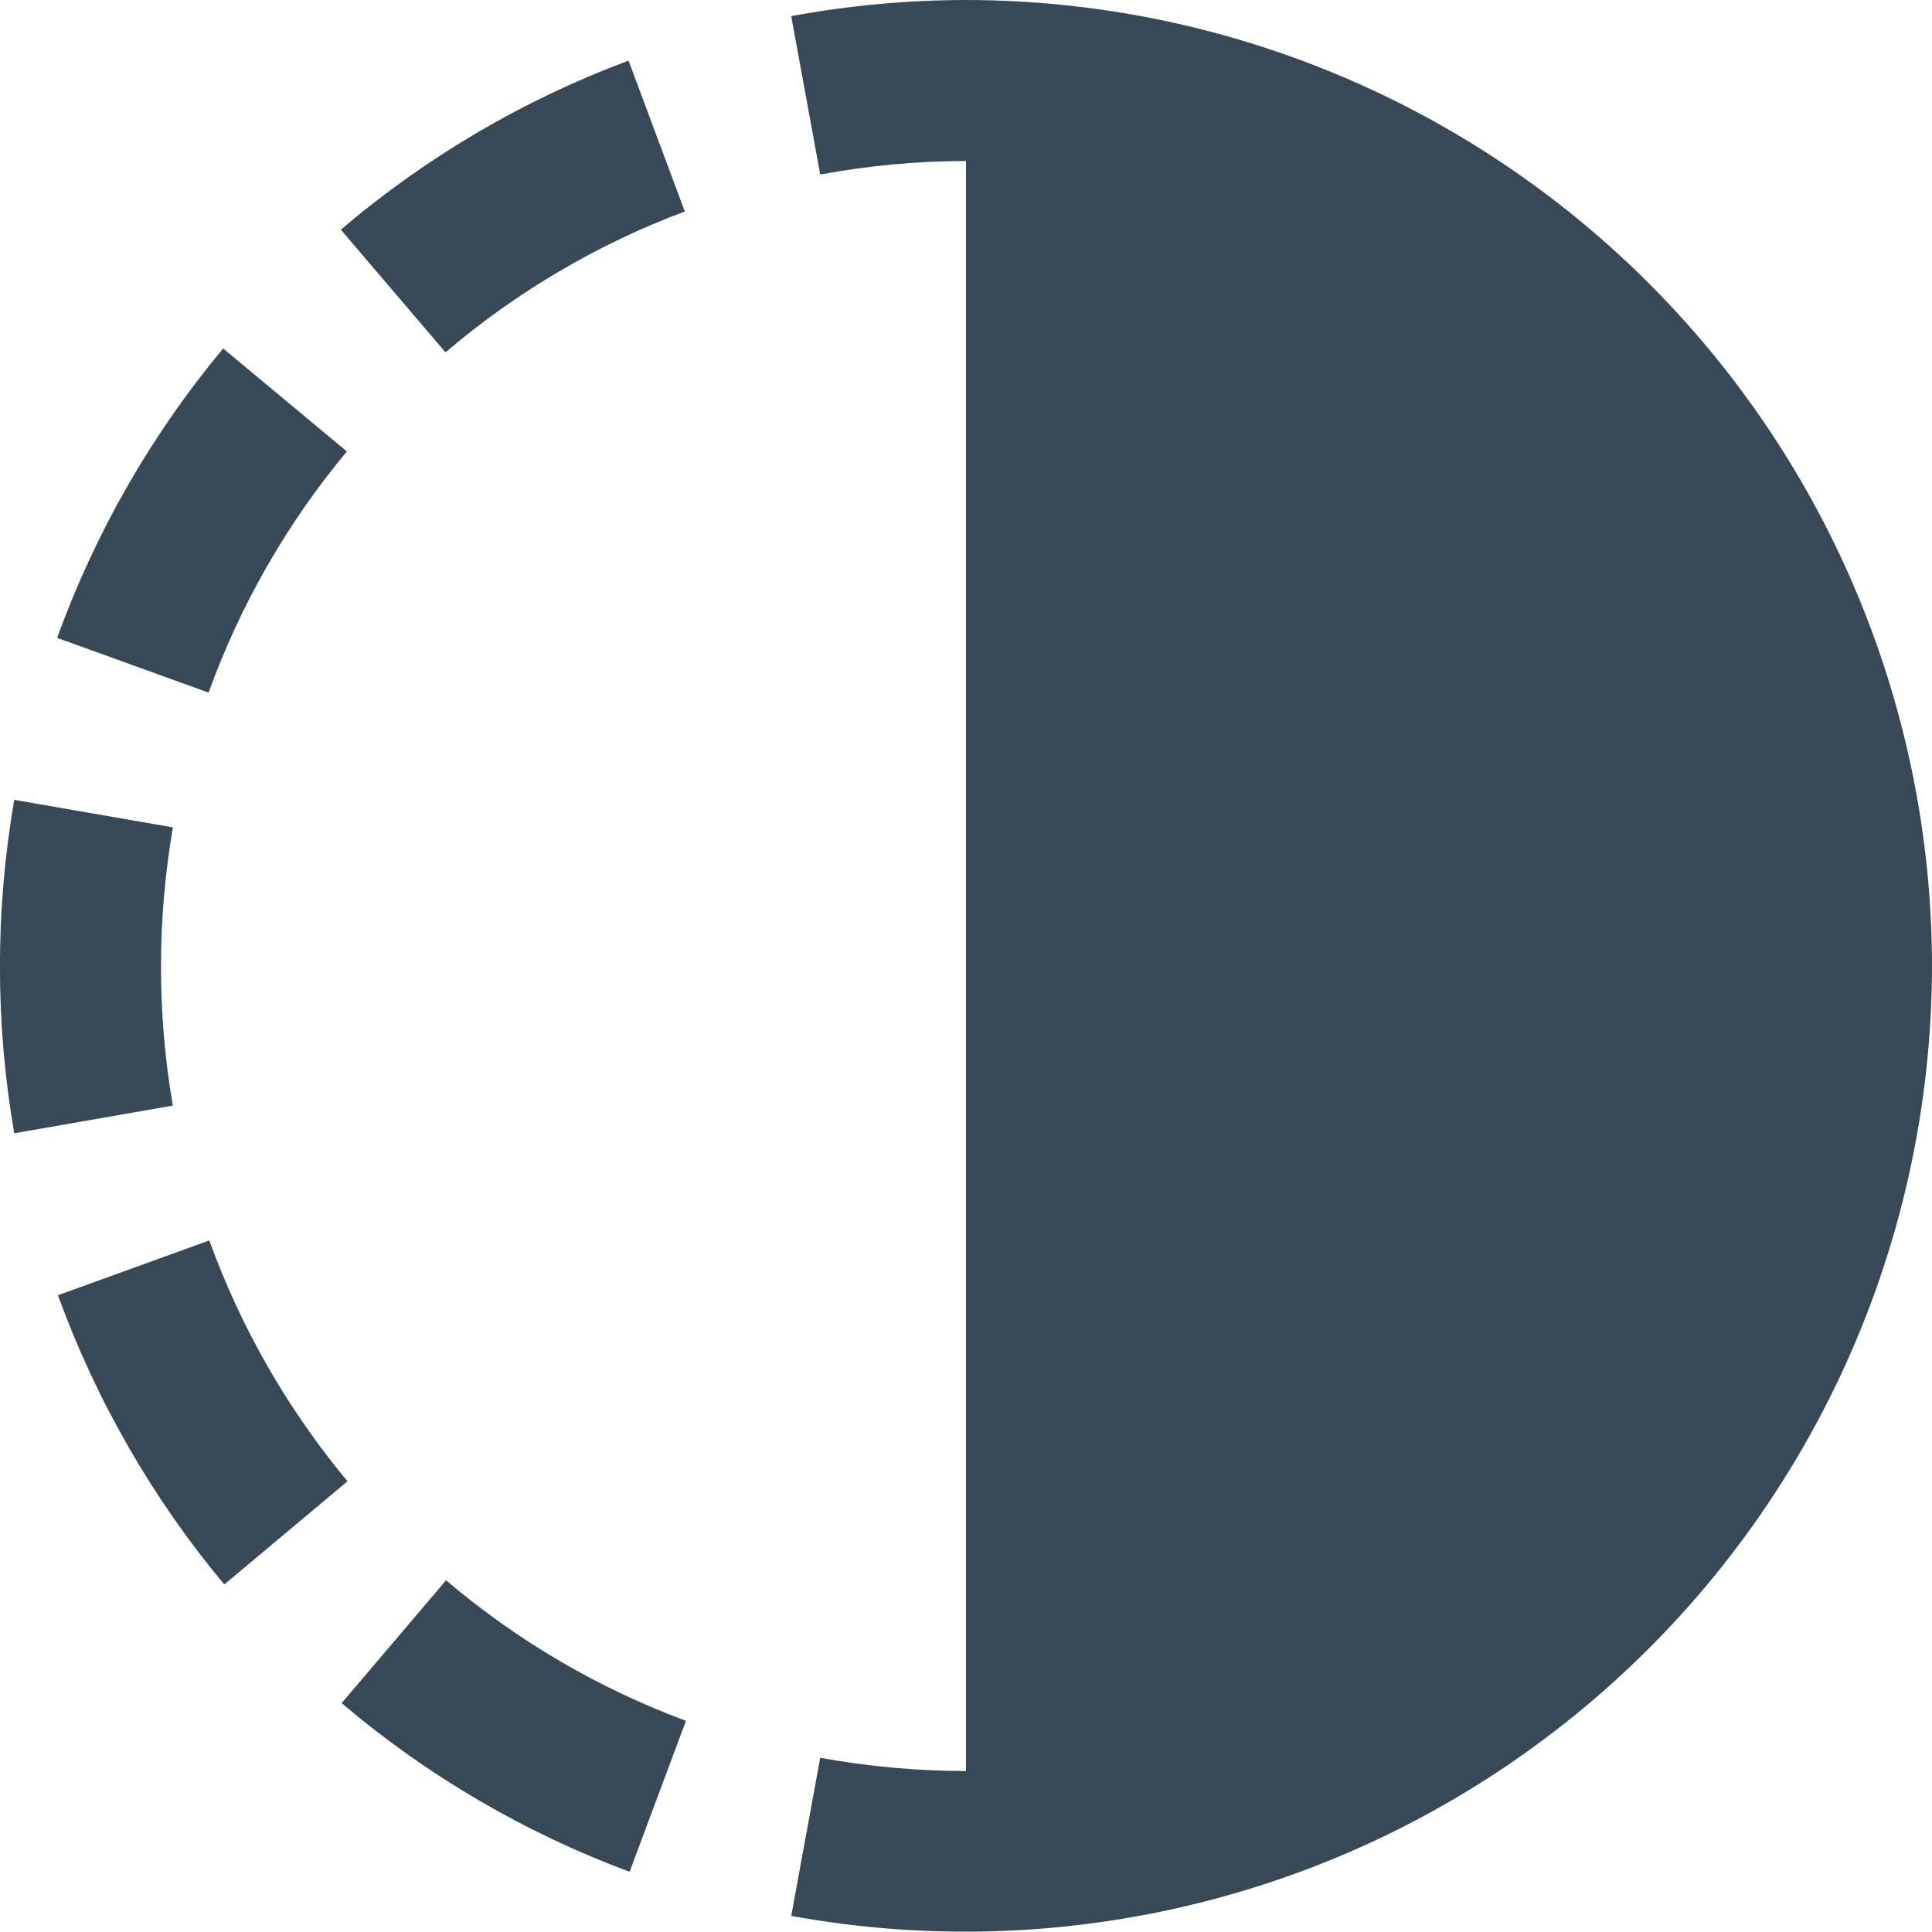 <svg width="24" height="24" viewBox="0 0 24 24" fill="none" xmlns="http://www.w3.org/2000/svg">
<g clip-path="url(#clip0_403_3445)">
<path d="M4.309 5.608L2.772 4.329C1.881 5.398 1.183 6.615 0.71 7.924L2.591 8.604C2.985 7.513 3.566 6.499 4.309 5.608Z" fill="#374957"/>
<path d="M2 12C2 11.423 2.05 10.847 2.148 10.278L0.177 9.936C-0.06 11.307 -0.06 12.708 0.177 14.078L2.147 13.734C2.048 13.162 1.999 12.581 2 12Z" fill="#374957"/>
<path d="M8.507 2.627L7.808 0.753C6.504 1.239 5.294 1.95 4.234 2.853L5.534 4.377C6.416 3.625 7.422 3.033 8.507 2.627Z" fill="#374957"/>
<path d="M4.244 21.157C5.305 22.058 6.516 22.767 7.821 23.252L8.521 21.377C7.433 20.973 6.425 20.382 5.541 19.631L4.244 21.157Z" fill="#374957"/>
<path d="M2.6 15.409L0.72 16.09C1.195 17.398 1.894 18.614 2.786 19.683L4.317 18.401C3.575 17.511 2.994 16.498 2.6 15.409Z" fill="#374957"/>
<path d="M12 0C11.272 0.001 10.546 0.068 9.829 0.2L10.189 2.168C10.787 2.057 11.393 2.001 12 2V22C11.393 22 10.787 21.945 10.189 21.836L9.829 23.8C11.56 24.116 13.338 24.049 15.04 23.602C16.741 23.156 18.324 22.341 19.675 21.215C21.027 20.09 22.115 18.681 22.863 17.088C23.61 15.496 23.998 13.759 24 12C23.997 8.818 22.732 5.768 20.482 3.519C18.232 1.269 15.182 0.003 12 0V0Z" fill="#374957"/>
</g>
<defs>
<clipPath id="clip0_403_3445">
<rect width="24" height="24" fill="white"/>
</clipPath>
</defs>
</svg>
